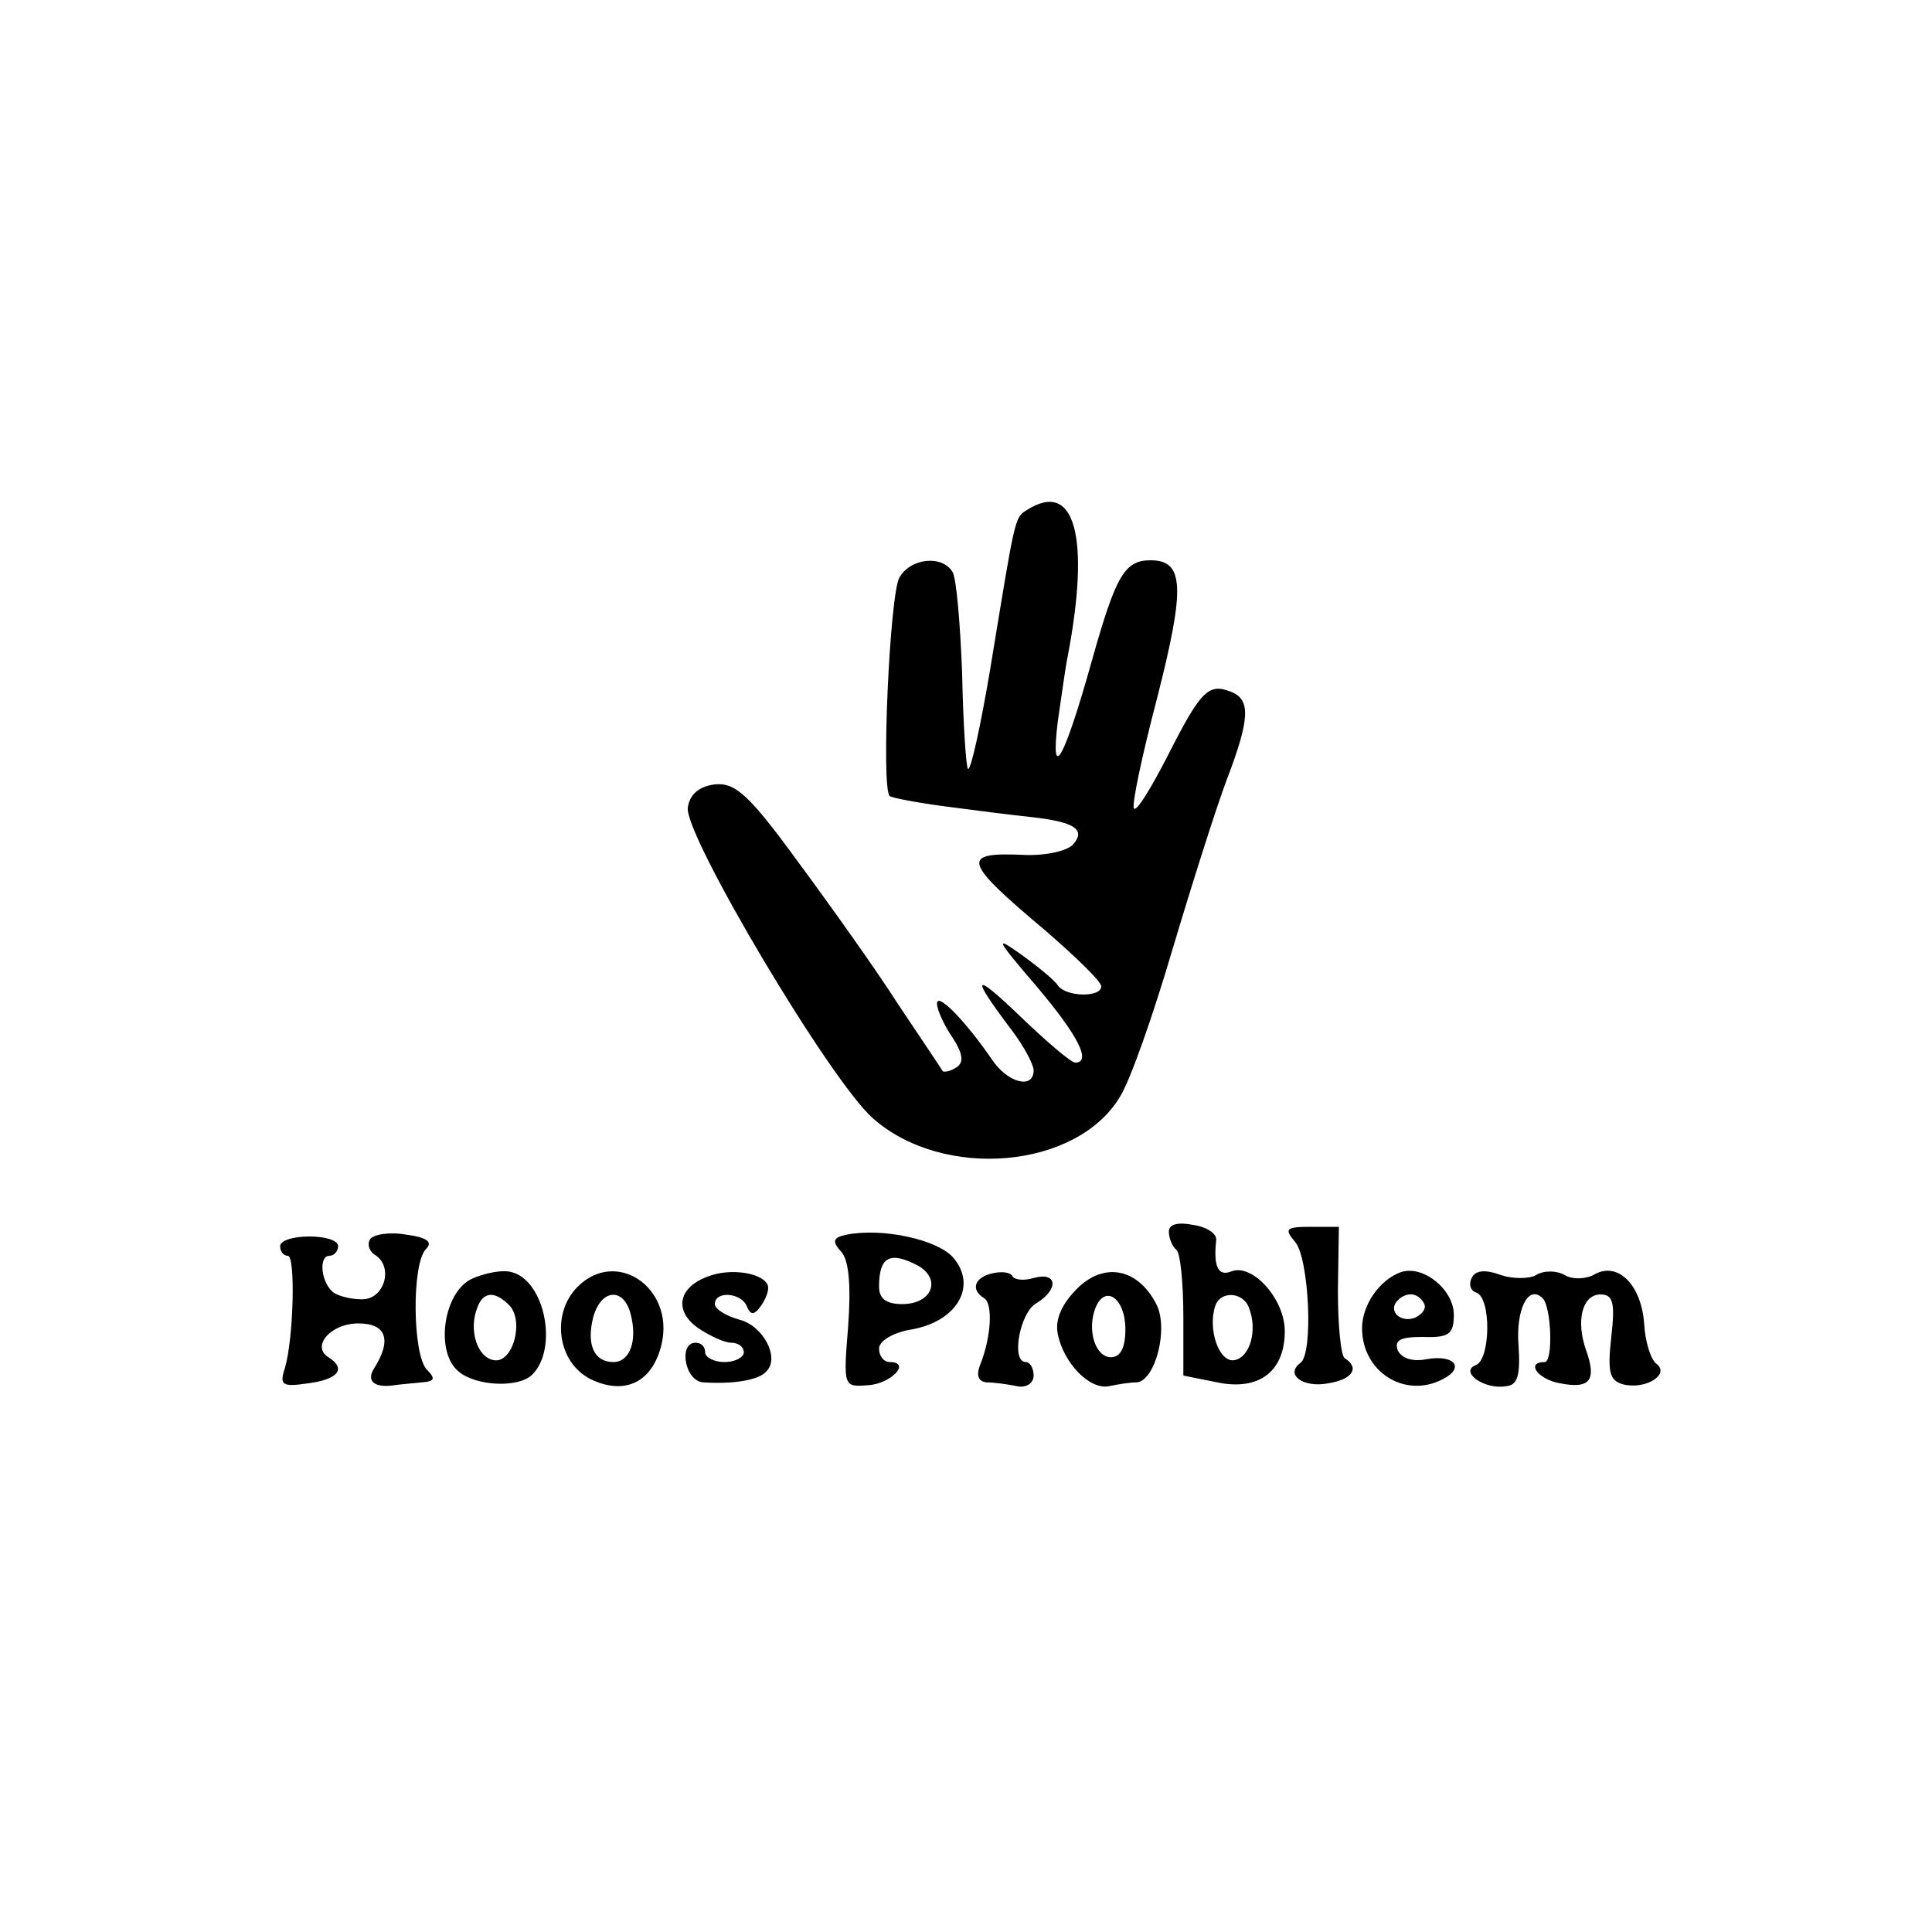 <?xml version="1.0" standalone="no"?>
<!DOCTYPE svg PUBLIC "-//W3C//DTD SVG 20010904//EN"
 "http://www.w3.org/TR/2001/REC-SVG-20010904/DTD/svg10.dtd">
<svg version="1.0" xmlns="http://www.w3.org/2000/svg"
 width="200pt" height="200pt" viewBox="0 0 200 200"
 preserveAspectRatio="xMidYMid meet">
<g transform="translate(0,200) scale(0.1,-0.1)"
fill="#000000" stroke="none">
<path d="M1063 1472 c-13 -8 -12 -7 -38 -165 -10 -59 -20 -105 -23 -103 -2 3
-5 47 -6 99 -2 52 -6 99 -10 105 -11 18 -44 14 -55 -6 -10 -18 -19 -218 -10
-226 2 -2 29 -7 59 -11 30 -4 70 -9 89 -11 44 -5 55 -13 42 -28 -6 -7 -29 -12
-51 -11 -66 3 -64 -6 23 -79 31 -27 57 -52 57 -57 0 -12 -37 -11 -45 1 -3 5
-20 19 -38 32 -28 20 -26 16 16 -33 44 -52 57 -79 40 -79 -4 0 -29 21 -57 48
-49 47 -52 43 -9 -14 13 -17 23 -36 23 -42 0 -20 -27 -13 -43 11 -26 38 -57
71 -57 58 0 -6 7 -22 16 -35 11 -17 12 -26 4 -31 -6 -4 -12 -5 -14 -4 -1 2
-22 33 -46 69 -23 36 -70 102 -104 148 -51 70 -65 82 -86 80 -16 -2 -26 -10
-28 -24 -4 -28 148 -284 192 -322 73 -64 210 -52 255 22 11 17 35 86 55 154
20 67 45 146 56 175 24 63 25 83 4 91 -23 9 -31 1 -65 -66 -17 -33 -32 -58
-35 -55 -3 2 8 54 24 115 29 114 28 142 -7 142 -27 0 -36 -16 -61 -105 -28
-100 -43 -128 -35 -62 4 27 8 57 10 66 24 125 8 185 -42 153z"/>
<path d="M1210 725 c0 -6 3 -15 8 -19 4 -4 7 -35 7 -69 l0 -61 35 -7 c43 -9
70 11 70 53 0 33 -33 70 -55 62 -14 -6 -19 5 -16 32 1 7 -10 14 -24 16 -15 3
-25 1 -25 -7z m83 -79 c9 -23 1 -51 -15 -54 -16 -3 -28 32 -20 56 5 16 29 15
35 -2z"/>
<path d="M383 717 c-3 -5 -1 -12 5 -16 20 -12 10 -47 -14 -46 -12 0 -26 4 -30
8 -12 11 -14 37 -3 37 5 0 9 5 9 10 0 6 -13 10 -30 10 -16 0 -30 -4 -30 -10 0
-5 3 -10 8 -10 8 0 6 -85 -3 -116 -6 -18 -3 -20 24 -16 31 4 40 15 21 27 -18
11 2 35 31 35 29 0 35 -17 16 -47 -8 -13 1 -20 21 -17 6 1 20 2 29 3 13 1 14
4 5 13 -15 15 -16 110 -1 125 7 7 2 12 -21 15 -17 3 -34 0 -37 -5z"/>
<path d="M877 722 c-15 -3 -16 -7 -6 -18 8 -9 10 -36 7 -77 -5 -62 -5 -63 20
-61 24 1 46 24 23 24 -6 0 -11 6 -11 14 0 8 15 17 35 20 47 9 67 46 41 75 -17
18 -72 30 -109 23z m73 -32 c25 -14 15 -40 -16 -40 -17 0 -24 6 -24 18 0 31
11 37 40 22z"/>
<path d="M1341 714 c14 -17 19 -116 5 -125 -16 -12 3 -26 29 -21 25 4 33 16
17 26 -4 3 -7 34 -7 70 l1 66 -29 0 c-26 0 -28 -2 -16 -16z"/>
<path d="M488 676 c-29 -14 -38 -76 -13 -96 18 -15 62 -17 76 -3 27 27 13 97
-21 106 -10 3 -29 -1 -42 -7z m39 -27 c16 -16 4 -61 -16 -57 -17 3 -26 31 -17
54 6 17 18 18 33 3z"/>
<path d="M598 668 c-28 -28 -21 -79 14 -96 36 -17 64 -2 73 37 13 58 -47 99
-87 59z m55 -29 c7 -27 -1 -49 -18 -49 -20 0 -28 18 -21 46 8 30 32 32 39 3z"/>
<path d="M734 679 c-32 -11 -37 -36 -11 -54 12 -8 27 -15 34 -15 7 0 13 -4 13
-10 0 -5 -9 -10 -20 -10 -11 0 -20 5 -20 10 0 6 -4 10 -10 10 -18 0 -11 -40 8
-41 30 -2 57 2 65 11 15 14 -3 48 -28 54 -14 4 -25 11 -25 16 0 14 27 12 33
-2 4 -10 8 -10 16 2 5 8 8 17 5 21 -7 12 -39 16 -60 8z"/>
<path d="M1028 682 c-19 -4 -24 -17 -9 -26 9 -6 7 -40 -4 -68 -5 -12 -2 -18 6
-19 8 0 22 -2 32 -4 9 -2 17 3 17 11 0 8 -4 14 -8 14 -16 0 -6 52 11 61 23 14
22 33 -3 26 -10 -3 -20 -2 -22 2 -2 4 -11 5 -20 3z"/>
<path d="M1115 666 c-16 -16 -23 -32 -20 -47 6 -30 33 -58 53 -54 9 2 22 4 29
4 19 2 33 56 20 81 -19 37 -54 44 -82 16z m50 -42 c0 -19 -5 -29 -15 -29 -16
0 -25 28 -16 51 10 25 31 10 31 -22z"/>
<path d="M1450 683 c-22 -8 -40 -34 -40 -58 0 -45 44 -73 83 -53 24 12 13 26
-16 21 -15 -3 -26 1 -30 9 -4 11 3 14 26 14 27 -1 32 3 32 23 0 26 -32 52 -55
44z m24 -32 c3 -5 -1 -11 -9 -15 -15 -6 -29 7 -18 18 9 9 21 8 27 -3z"/>
<path d="M1524 678 c-4 -7 -2 -14 4 -16 16 -5 15 -69 0 -75 -18 -7 9 -26 31
-22 12 1 15 11 13 42 -3 37 10 64 25 49 9 -9 11 -66 2 -66 -20 0 -7 -18 16
-22 31 -6 38 3 27 34 -11 31 -4 58 15 58 13 0 15 -9 11 -44 -4 -36 -2 -45 12
-49 23 -6 49 10 35 21 -6 4 -12 23 -13 42 -3 40 -27 64 -51 51 -8 -5 -23 -6
-31 -1 -9 5 -22 5 -30 0 -7 -4 -24 -4 -36 0 -16 6 -26 5 -30 -2z"/>
</g>
</svg>
